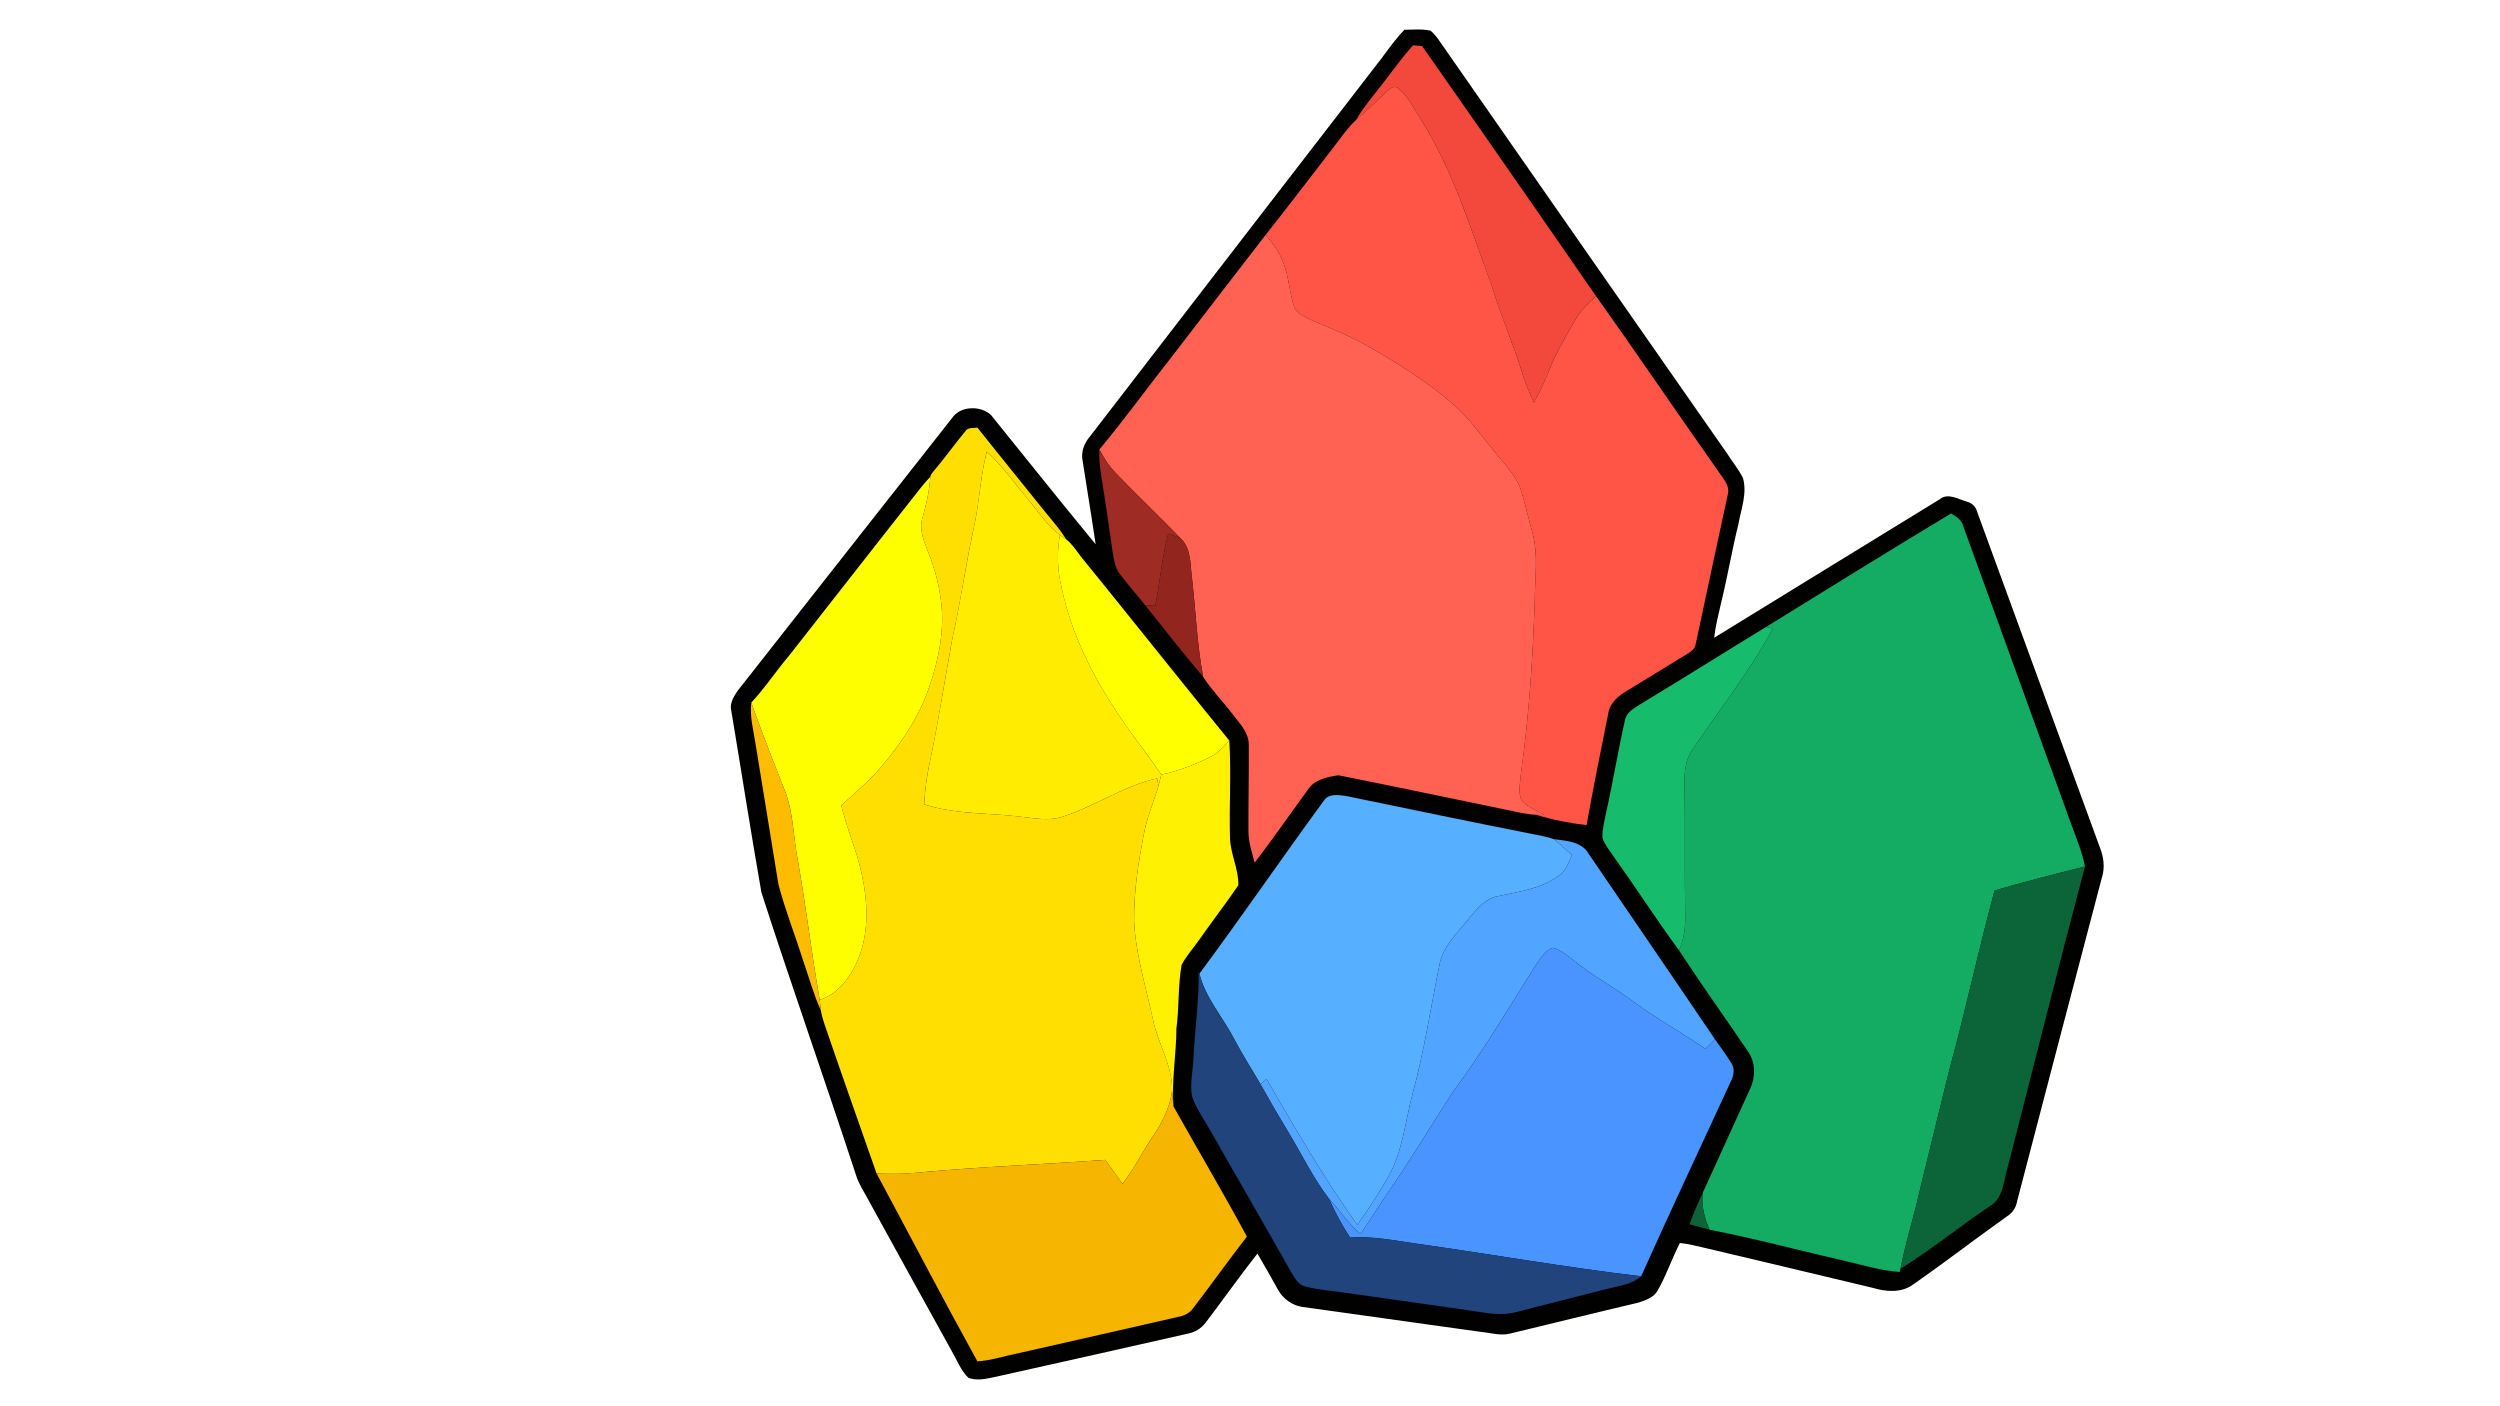<svg width="1280" height="720" viewBox="0 0 960 540" xmlns="http://www.w3.org/2000/svg"><path fill="#fff" d="M0 0h960v540H0V0z"/><path fill="#010100" d="M539.32 11.43c3.32-.02 6.7-.39 9.97.34 2.25 1.77 3.64 4.36 5.33 6.64 36.11 51.88 72.27 103.72 108.45 155.55 2.05 3.21 4.52 6.17 6.23 9.58 1.68 6-.73 12.01-1.79 17.88-2.46 10.03-4.18 20.21-6.64 30.23-.98 4.39-2.14 8.75-2.62 13.24 28.85-17.72 57.69-35.47 86.57-53.15 3.13-2.63 7.1-.07 10.42.88 2.12.5 3.54 2.05 4.07 4.14 15.71 42.91 31.37 85.85 47.08 128.76 1.45 3.64 1.96 7.74.72 11.52-10.87 41.42-21.78 82.82-32.55 124.27-.38 2.32-1.66 4.32-3.64 5.6-12.27 8.69-24.16 17.93-36.53 26.5-4.41 3.13-10.25 2.62-15.16 1.15-21.48-5.16-42.98-10.25-64.48-15.35-3.21-.73-6.4-1.58-9.68-1.9-3.04 5.98-5.19 12.38-8.51 18.22-1.47 2.76-4.72 3.79-7.5 4.7-16.45 3.84-32.83 7.95-49.26 11.88-3.65.91-7.34-.31-10.98-.64-22.9-3.23-45.81-6.41-68.71-9.61-3.9-.58-7.44-3.12-9.34-6.57-2.58-4.67-5.2-9.33-7.92-13.92-6.84 8.71-13.23 17.77-19.93 26.59-1.64 2.12-4.04 3.63-6.67 4.13-23.93 5.47-47.9 10.77-71.85 16.14-4.06.79-8.49 2.36-12.54.84-2.84-2.71-4.26-6.55-6.19-9.9-10.72-19.26-21.29-38.61-31.95-57.91-1.69-3.28-3.86-6.35-4.97-9.9-11.87-36.3-24.63-72.31-36.36-108.64-4.14-23.56-7.78-47.21-11.75-70.8-.12-2.46 1.28-4.71 2.62-6.67 27.47-34.89 54.82-69.87 82.33-104.72 3.14-4.73 11.07-4.91 14.99-1.12 13.36 16.54 26.62 33.19 40.15 49.6-1.62-11.03-3.46-22.04-5.16-33.06-.28-3.09 1.02-6.09 3-8.39 37.27-48.39 74.56-96.76 111.89-145.1 2.83-3.78 5.54-7.66 8.86-11.03z"/><path fill="#f3483c" d="M529.7 33.67c4.33-5.41 8.26-11.14 12.93-16.28l3.47.32c22.39 31.91 44.61 63.94 66.78 96-3.07 2.68-5.98 5.61-7.99 9.17-3.67 6.4-7.5 12.76-10.17 19.66a93.456 93.456 0 0 1-5.71 12.05c-1.58-3.41-3.06-6.87-4.2-10.45-3.43-11.56-8.44-22.56-11.88-34.12-8.12-21.89-14.88-44.63-27.51-64.49-2.56-3.98-4.64-8.51-8.41-11.52-1.91-1.74-3.74.61-5.22 1.74-3.63 3.44-7.1 7.06-10.98 10.23 2.47-4.44 5.84-8.28 8.89-12.31z"/><path fill="#ff5546" d="M531.79 35.75c1.48-1.13 3.31-3.48 5.22-1.74 3.77 3.01 5.85 7.54 8.41 11.52 12.63 19.86 19.39 42.6 27.51 64.49 3.44 11.56 8.45 22.56 11.88 34.12 1.14 3.58 2.62 7.04 4.2 10.45 2.19-3.87 4.09-7.9 5.71-12.05 2.67-6.9 6.5-13.26 10.17-19.66 2.01-3.56 4.92-6.49 7.99-9.17 15.91 22.31 31.24 45.03 47.06 67.41 1.61 2.6 4.4 5.19 3.58 8.56-4.2 19.2-8.26 38.45-12.37 57.68-.28 1.76-1.7 2.81-3.13 3.65-7.66 4.68-15.28 9.41-22.96 14.06-3.47 1.99-6.96 4.81-7.51 9.05-2.87 14.22-5.77 28.45-8.3 42.74-6.58-.75-13.1-2.06-19.42-3.99.8.02 2.39.07 3.19.1-3-1.82-6.52-3.09-8.86-5.79-1.26-3.23-.4-6.81-.12-10.14 3.12-22.16 4.59-44.53 5.32-66.89.03-8.51 1.41-17.2-.9-25.55-1.46-5.28-2.66-10.63-4.24-15.88-1.6-5.42-5.6-9.58-9.1-13.84-5.66-6.66-10.55-14.06-17.24-19.78-9.96-8.71-21.3-15.65-32.73-22.23-6.97-4.03-14.53-6.88-21.89-10.09-2.46-1.26-5.53-2.46-6.44-5.34-1.71-5.32-1.89-11.03-3.91-16.27-1.44-4.14-4.14-7.66-6.87-11.02 8.89-11.18 17.49-22.58 26.23-33.87 2.75-3.51 5.24-7.27 8.54-10.3 3.88-3.17 7.35-6.79 10.98-10.23z"/><path fill="#ff6252" d="M451.27 135.29c11.55-15.08 23.16-30.11 34.77-45.14 2.73 3.36 5.43 6.88 6.87 11.02 2.02 5.24 2.2 10.95 3.91 16.27.91 2.88 3.98 4.08 6.44 5.34 7.36 3.21 14.92 6.06 21.89 10.09 11.43 6.58 22.77 13.52 32.73 22.23 6.69 5.72 11.58 13.12 17.24 19.78 3.5 4.26 7.5 8.42 9.1 13.84 1.58 5.25 2.78 10.6 4.24 15.88 2.31 8.35.93 17.04.9 25.55-.73 22.36-2.2 44.73-5.32 66.89-.28 3.33-1.14 6.91.12 10.14 2.34 2.7 5.86 3.97 8.86 5.79-.8-.03-2.39-.08-3.19-.1-4.04-.16-7.94-1.24-11.88-2.02-21.33-4.41-42.65-8.88-64.01-13.15-4.23.63-9.22 1.62-11.7 5.53-6.84 9.34-13.41 18.88-20.47 28.06-1.02-4.02-2.39-8.04-2.37-12.24-.04-11.03.21-22.07.14-33.11-.03-4.59-3.4-8.06-6.05-11.45-3.71-4.95-8.12-9.38-11.47-14.57-2.38-12.51-2.82-25.29-4.3-37.91-.7-5.22-.21-11.39-4.39-15.31-8.19-8.48-16.77-16.59-24.94-25.1-2.55-2.64-4.52-5.76-6.22-9 10.08-12.13 19.32-24.93 29.1-37.31z"/><path fill="#ffdf01" d="M370.68 165.63c.98-1.61 3.04-1.15 4.63-1.44 8.5 10.67 17.07 21.27 25.63 31.88 2.88 3.59 5.99 7.02 8.4 10.96-.59-.39-1.75-1.18-2.33-1.58-4.55-3.27-7.62-8.06-11.15-12.32-5.54-6.65-10.51-13.82-16.91-19.71-2.57 9.65-2.84 19.71-5.05 29.43-3.04 13.95-5.01 28.11-8.13 42.05-2.98 16.05-5.39 32.21-8.81 48.18-1.14 5.2-1.75 10.48-2.08 15.78 12.13 3.99 25.04 3.2 37.56 4.83 4.8.51 9.75 1.49 14.52.24 12.91-3.84 24.13-12.1 37.36-15.02.14.71.41 2.13.55 2.84-1.83 6.18-4.45 12.12-5.62 18.49-2.15 11.03-3.88 22.23-3.76 33.5.63 12.8 4.52 25.13 7.21 37.59 1.82 9.33 7.58 17.67 7.38 27.42-.84 6.76-4.05 12.87-7.9 18.39-3.73 5.8-6.93 11.96-11.12 17.46a350.27 350.27 0 0 1-6.59-9.21c-24.08 1.74-48.21 2.65-72.25 4.91-5.19.52-10.4.53-15.61.34-6.68-19.08-13.44-38.14-19.97-57.27-.56-1.74-1.15-3.49-1.4-5.31-.18-1.38-.31-2.76-.47-4.14 7.95-2.51 12.8-10.12 15.49-17.57 4.24-12.19 2.37-25.47-1.13-37.59-2.06-6.48-4.45-12.86-6.08-19.47 5.22-4.84 10.75-9.4 15.38-14.84 7.73-9.15 14.58-19.29 18.43-30.73 3.45-10.26 5.82-21.18 4.58-32.04-.74-6.61-2.38-13.1-4.87-19.26-1.58-4.25-3.76-8.81-2.4-13.42 1.46-5.19 2.74-10.43 3.04-15.83.26-1.18 1.2-2.04 1.89-2.98 4.02-4.73 7.61-9.8 11.58-14.56z"/><path fill="#9e2b24" d="M424.16 190.85c-.86-6.06-2.34-12.09-1.99-18.25 1.7 3.24 3.67 6.36 6.22 9 8.17 8.51 16.75 16.62 24.94 25.1-1.57-.64-3.16-1.2-4.74-1.77-2.38 9.02-3.1 18.35-4.93 27.48-1.28.03-2.55.07-3.82.1-3.14-3.96-6.52-7.72-9.58-11.75-2.48-3.07-2.69-7.16-3.32-10.9-.83-6.35-1.88-12.67-2.78-19.01z"/><path fill="#ffec00" d="M373.9 202.85c2.21-9.72 2.48-19.78 5.05-29.43 6.4 5.89 11.37 13.06 16.91 19.71 3.53 4.26 6.6 9.05 11.15 12.32-1.19 6.61-.99 13.42.6 19.95 4.73 22.95 17.07 43.46 31.11 61.89 2.49 3.33 4.85 6.74 7.22 10.15-.34 1.44-.69 2.88-1.07 4.31-.14-.71-.41-2.13-.55-2.84-13.23 2.92-24.45 11.18-37.36 15.02-4.77 1.25-9.72.27-14.52-.24-12.52-1.63-25.43-.84-37.56-4.83.33-5.3.94-10.58 2.08-15.78 3.42-15.97 5.83-32.13 8.81-48.18 3.12-13.94 5.09-28.1 8.13-42.05z"/><path fill="#fffe00" d="M353.43 187.5c1.19-1.5 2.43-2.97 3.78-4.33-.3 5.4-1.58 10.64-3.04 15.83-1.36 4.61.82 9.17 2.4 13.42a73.145 73.145 0 0 1 4.87 19.26c1.24 10.86-1.13 21.78-4.58 32.04-3.85 11.44-10.7 21.58-18.43 30.73-4.63 5.44-10.16 10-15.38 14.84 1.63 6.61 4.02 12.99 6.08 19.47 3.5 12.12 5.37 25.4 1.13 37.59-2.69 7.45-7.54 15.06-15.49 17.57-3.22-18.3-5.38-36.78-8.68-55.07-1.53-8.65-1.57-17.67-4.97-25.9-4.35-10.99-8.68-22-12.63-33.15 5.24-5.6 9.46-12.06 14.42-17.9 16.83-21.47 33.63-42.97 50.52-64.4z"/><path fill="#13ac62" d="M678.11 240.78c23.67-14.58 47.27-29.29 71.1-43.62 1.97 1.2 4.1 2.51 4.7 4.92 13.88 38.42 27.88 76.8 41.74 115.22 1.9 5.06 3.93 10.12 4.98 15.44-11.61 2.9-23.22 5.86-34.71 9.21-6.22 23-11.19 46.31-17.48 69.3-4.22 17.48-8.68 34.9-12.8 52.4-2.09 7.84-4.29 15.65-5.88 23.61l-.25 1.16c-7.15-.4-14-2.64-20.95-4.19-17.37-3.95-34.6-8.64-52.09-12.01-1.93-4.45-3.25-9.29-2.62-14.17 6.09-13.32 12.16-26.65 18.21-39.99 2.13-4.51 2.1-10.11-.82-14.27-8.79-12.98-17.92-25.73-26.5-38.84 1.98-4.36 2.53-9.19 2.38-13.93-.33-16.34.07-32.69-.3-49.03-.11-4.83.2-9.98 3.06-14.08 10.4-15.44 22.07-30.1 30.89-46.54-.66-.15-1.99-.44-2.66-.59z"/><path fill="#92251e" d="M443.66 232.41c1.83-9.13 2.55-18.46 4.93-27.48 1.58.57 3.17 1.13 4.74 1.77 4.18 3.92 3.69 10.09 4.39 15.31 1.48 12.62 1.92 25.4 4.3 37.91-7.6-8.96-14.89-18.19-22.18-27.41 1.27-.03 2.54-.07 3.82-.1z"/><path fill="#ff0" d="M407.01 205.45c.58.4 1.74 1.19 2.33 1.58 2.9 2.33 4.75 5.67 7.15 8.46 18.6 22.91 36.94 46.01 55.56 68.89-2.17 2.38-4.35 4.89-7.31 6.31-5.98 2.94-12.25 5.4-18.8 6.75-2.37-3.41-4.73-6.82-7.22-10.15-14.04-18.43-26.38-38.94-31.11-61.89a48.267 48.267 0 0 1-.6-19.95z"/><path fill="#16bc6c" d="M629.61 270.59c16.24-9.81 32.3-19.93 48.5-29.81.67.15 2 .44 2.66.59-8.82 16.44-20.49 31.1-30.89 46.54-2.86 4.1-3.17 9.25-3.06 14.08.37 16.34-.03 32.69.3 49.03.15 4.74-.4 9.57-2.38 13.93-8.86-12.12-17.01-24.75-25.74-36.96-1.34-2-2.94-3.92-3.65-6.25-.13-3.13.7-6.19 1.3-9.23 2.67-11.89 4.62-23.94 7.31-35.83.49-3.03 3.28-4.62 5.65-6.09z"/><path fill="#fdbc02" d="M290.07 285.27c-.81-5.12-2.21-10.24-1.58-15.47 3.95 11.15 8.28 22.16 12.63 33.15 3.4 8.23 3.44 17.25 4.97 25.9 3.3 18.29 5.46 36.77 8.68 55.07.16 1.38.29 2.76.47 4.14-2.88-6.28-4.63-12.99-6.94-19.48-3.03-9.71-6.84-19.19-9.39-29.04-2.91-18.1-5.89-36.18-8.84-54.27z"/><path fill="#fff101" d="M472.05 284.38c.79 12.53-.1 25.11.27 37.65.25 6.1 3.35 11.8 3.21 17.89-4.77 7.02-9.99 13.73-14.84 20.69-2.28 3.34-5.15 6.32-6.96 9.96-1.43 8.06-.9 16.29-1.99 24.39-.03 10-1.94 19.94-1.1 29.96-.3-2.05-.45-4.12-.56-6.17.2-9.75-5.56-18.09-7.38-27.42-2.69-12.46-6.58-24.79-7.21-37.59-.12-11.27 1.61-22.47 3.76-33.5 1.17-6.37 3.79-12.31 5.62-18.49.38-1.43.73-2.87 1.07-4.31 6.55-1.35 12.82-3.81 18.8-6.75 2.96-1.42 5.14-3.93 7.31-6.31z"/><path fill="#56b0ff" d="M508.39 307.42c1.84-2.79 5.48-2.16 8.3-1.8 23.81 4.94 47.63 9.86 71.49 14.6 2.82.61 5.73.98 8.45 2.01 2.42 1.91 4.67 4.03 6.98 6.09-1.27 2.94-2.37 6.27-5.22 8.07-6.81 4.99-15.34 6.03-23.35 7.77-4.91.99-8.1 5.11-11.11 8.75-4.4 5.49-10.02 10.6-11.24 17.88-3.4 16.47-5.82 33.17-10.32 49.4-2.82 10.67-3.76 22.09-9.34 31.83-3.65 6.28-7.52 12.45-11.86 18.28-12.75-17.9-23.8-36.94-34.81-55.94-.59.49-1.76 1.47-2.35 1.96-3.35-5.81-7.01-11.45-10.12-17.41-4.35-8.39-11-15.67-13.32-25.02 16.28-21.91 31.7-44.46 47.82-66.47z"/><path fill="#51a4ff" d="M596.63 322.23c4.78.62 10.71.9 13.41 5.61 16.16 23.77 32.44 47.47 48.53 71.29-1.22 1.21-2.43 2.43-3.64 3.65-9.28-6.36-19.17-11.78-28.19-18.5-7.14-5.3-15.08-9.44-21.95-15.11-2.68-2.01-5.27-4.51-8.65-5.21-2.51 1.08-4.16 3.38-5.67 5.54-10.64 16.62-20.55 33.74-32.39 49.56-8.56 13.13-16.53 26.65-25.52 39.5-3.44 5.07-6.62 10.31-10.15 15.32-4.66-3.92-7.9-9.14-12.06-13.52-6.16-8.08-10.56-17.28-15.81-25.94-3.63-5.96-7.13-12-10.53-18.1.59-.49 1.76-1.47 2.35-1.96 11.01 19 22.06 38.04 34.81 55.94 4.34-5.83 8.21-12 11.86-18.28 5.58-9.74 6.52-21.16 9.34-31.83 4.5-16.23 6.92-32.93 10.32-49.4 1.22-7.28 6.84-12.39 11.24-17.88 3.01-3.64 6.2-7.76 11.11-8.75 8.01-1.74 16.54-2.78 23.35-7.77 2.85-1.8 3.95-5.13 5.22-8.07-2.31-2.06-4.56-4.18-6.98-6.09z"/><path fill="#0b6539" d="M765.92 341.95c11.49-3.35 23.1-6.31 34.71-9.21-10.24 38.57-19.83 77.3-29.81 115.94-1.48 5.07-1.61 11.46-6.7 14.46-11.61 7.82-22.49 16.7-34.36 24.12 1.59-7.96 3.79-15.77 5.88-23.61 4.12-17.5 8.58-34.92 12.8-52.4 6.29-22.99 11.26-46.3 17.48-69.3z"/><path fill="#4994ff" d="M590.47 369.5c1.51-2.16 3.16-4.46 5.67-5.54 3.38.7 5.97 3.2 8.65 5.21 6.87 5.67 14.81 9.81 21.95 15.11 9.02 6.72 18.91 12.14 28.19 18.5 1.21-1.22 2.42-2.44 3.64-3.65 2.12 2.94 4.26 5.89 6.18 8.98 1.3 1.81 1.16 4.29.3 6.26-11.6 25.24-23.5 50.36-34.85 75.73-28.87-3.4-57.53-8.48-86.33-12.54-8.43-1.19-16.87-2.97-25.44-2.33-3.09-4.73-5.79-9.71-8.08-14.87 4.16 4.38 7.4 9.6 12.06 13.52 3.53-5.01 6.71-10.25 10.15-15.32 8.99-12.85 16.96-26.37 25.52-39.5 11.84-15.82 21.75-32.94 32.39-49.56z"/><path fill="#21447c" d="M460.31 373.04l.26.85c2.32 9.35 8.97 16.63 13.32 25.02 3.11 5.96 6.77 11.6 10.12 17.41 3.4 6.1 6.9 12.14 10.53 18.1 5.25 8.66 9.65 17.86 15.81 25.94 2.29 5.16 4.99 10.14 8.08 14.87 8.57-.64 17.01 1.14 25.44 2.33 28.8 4.06 57.46 9.14 86.33 12.54-3.47 3.08-8.21 3.59-12.53 4.71-11.69 2.92-23.37 5.92-35.04 8.94-4.13 1.13-8.45.97-12.63.31-17.8-2.65-35.63-5.06-53.43-7.64-5.16-.8-10.42-1.06-15.46-2.44-2.77-.71-4.05-3.51-5.44-5.71-10.3-18.3-20.88-36.44-31.23-54.71-2.26-4.06-5.08-7.88-6.62-12.29-1.01-4.72.21-9.55.41-14.29.54-11.33 2.22-22.59 2.08-33.94z"/><path fill="#f6b500" d="M442.18 437.14c3.85-5.52 7.06-11.63 7.9-18.39.11 2.05.26 4.12.56 6.17 9.36 16.66 19.1 33.12 28.17 49.94-7.02 9-13.6 18.34-20.57 27.39-1.34 1.97-3.54 3.05-5.84 3.43-20.25 4.6-40.48 9.27-60.74 13.81-5.45 1.06-10.76 2.9-16.33 3.28-13.2-23.88-25.79-48.1-38.72-72.13 5.21.19 10.42.18 15.61-.34 24.04-2.26 48.17-3.17 72.25-4.91 2.15 3.1 4.34 6.18 6.59 9.21 4.19-5.5 7.39-11.66 11.12-17.46z"/><path fill="#0d6439" d="M648.76 470.12c1.56-4.09 3.19-8.14 5.09-12.07-.63 4.88.69 9.72 2.62 14.17-2.58-.69-5.15-1.39-7.71-2.1z"/></svg>